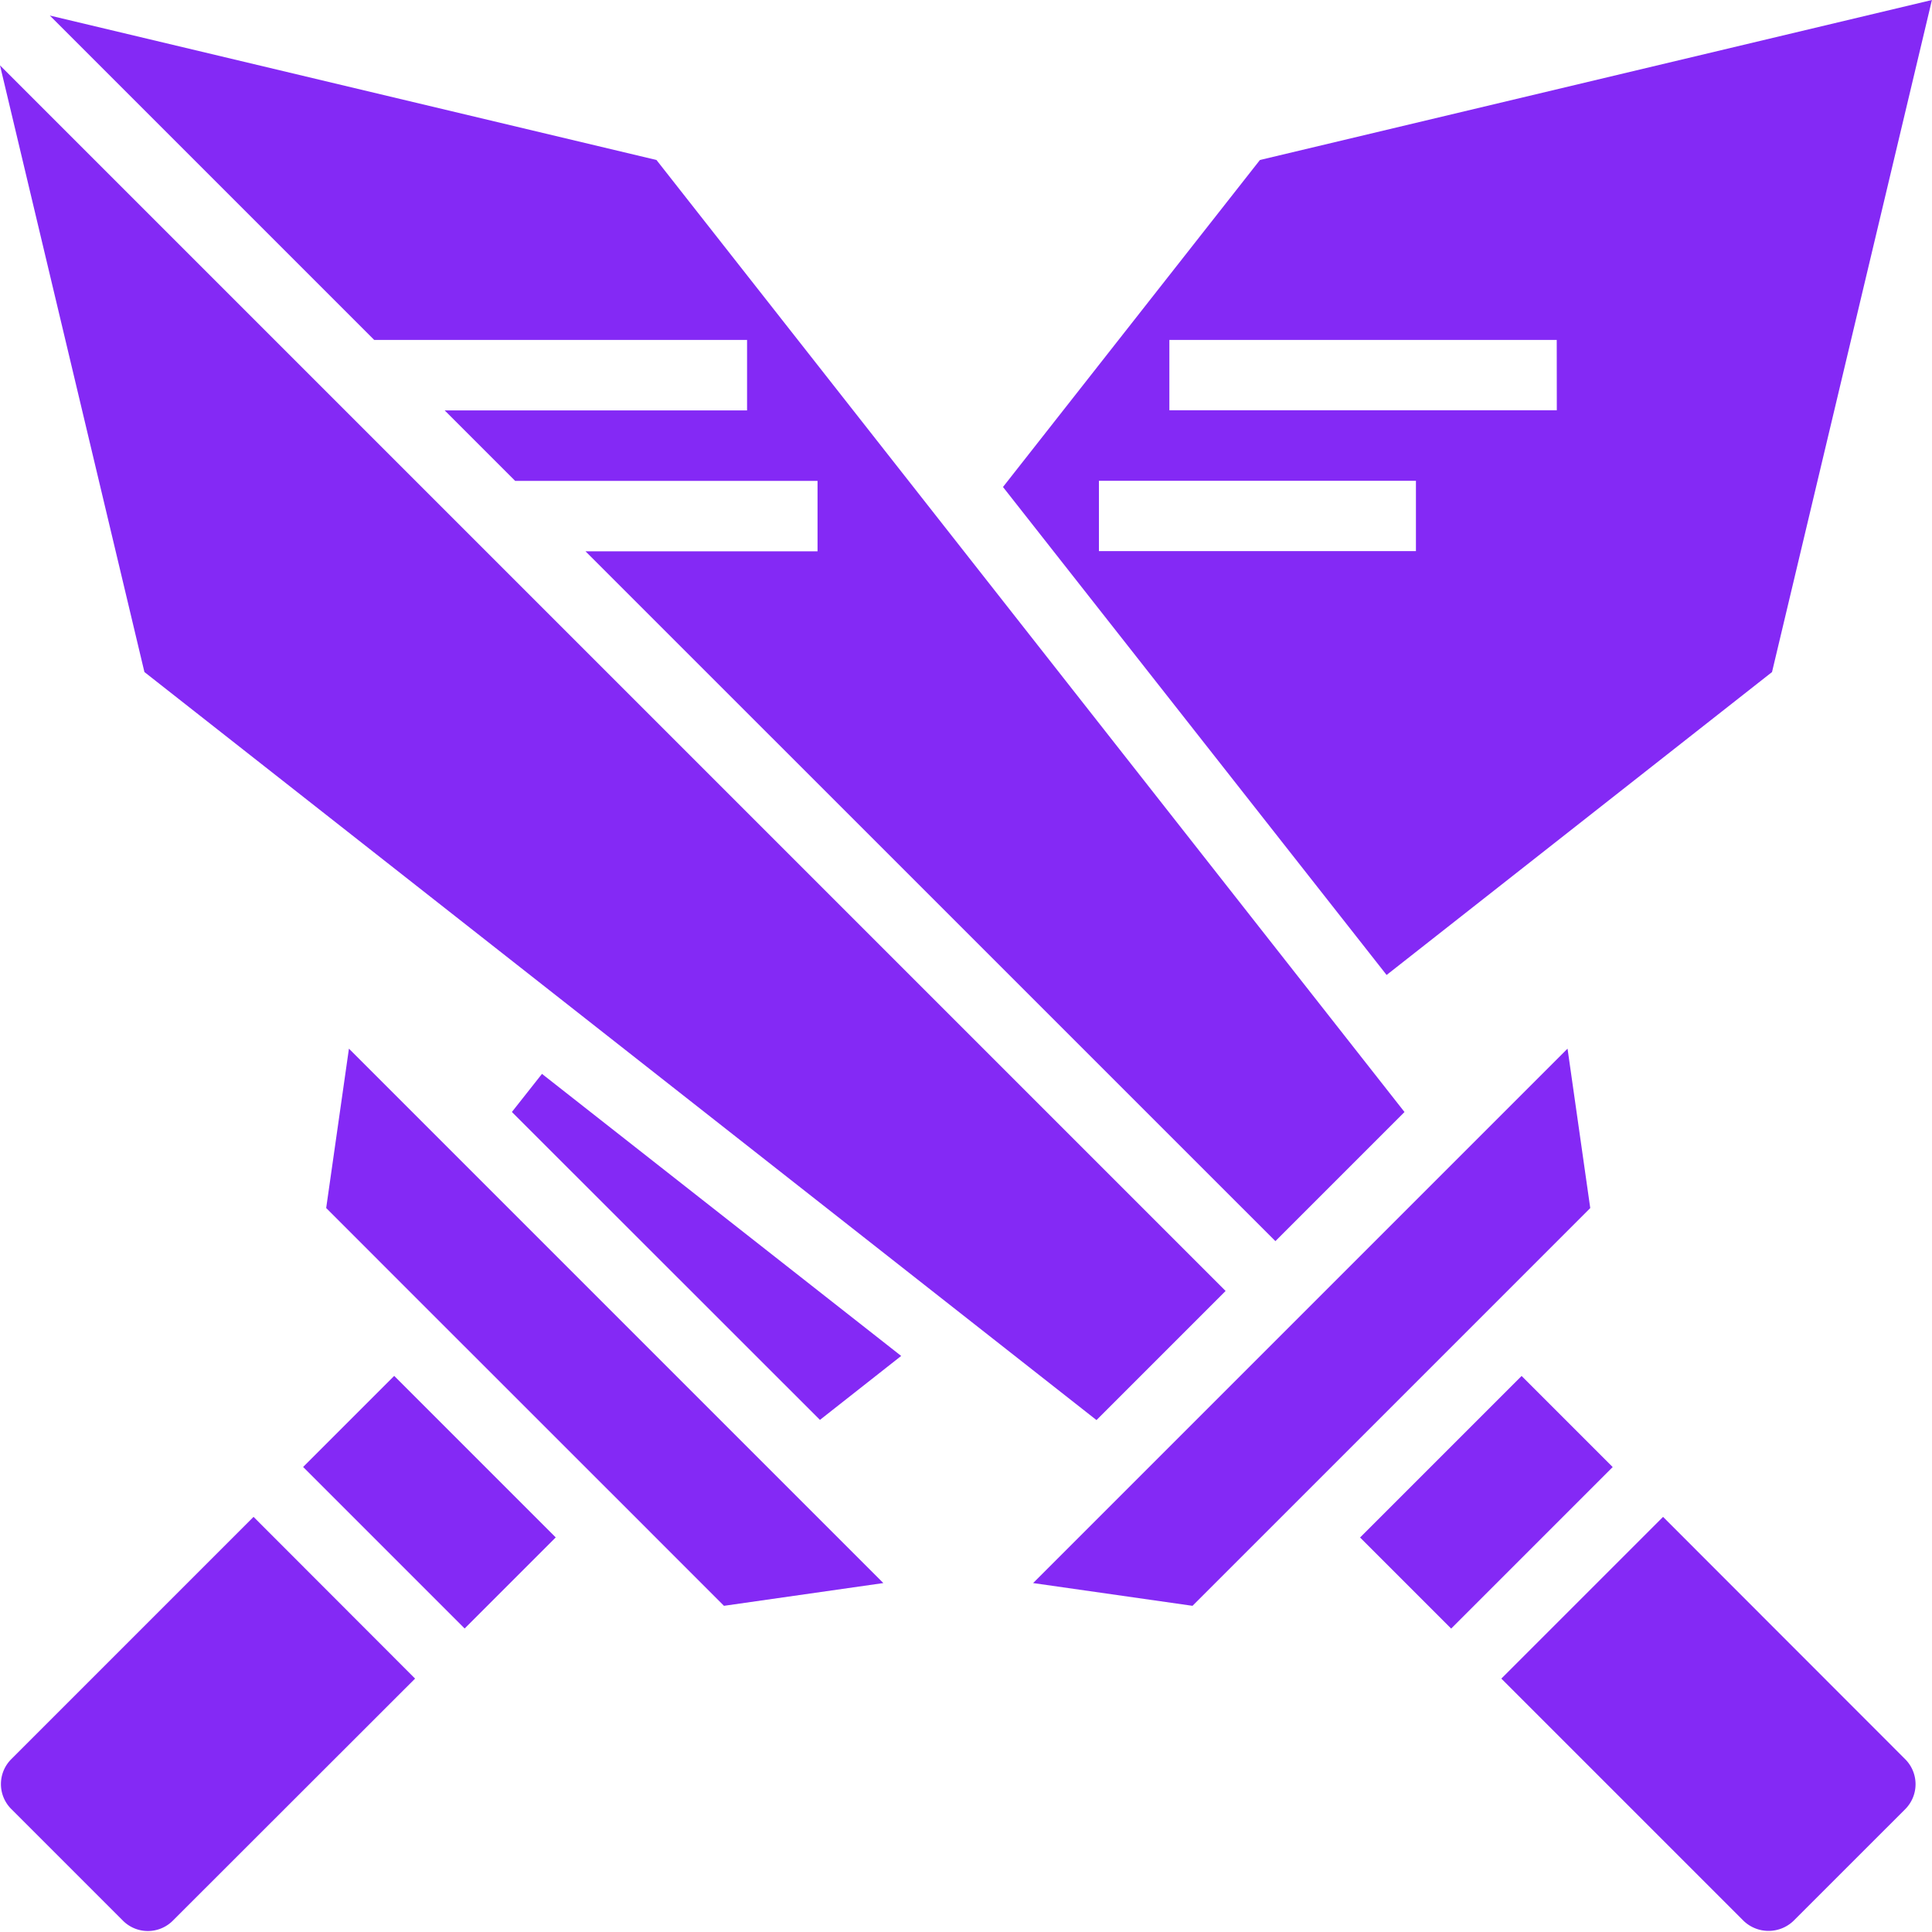 <svg xmlns="http://www.w3.org/2000/svg" width="51.371" height="51.371" viewBox="0 0 51.371 51.371">
    <path d="M0 0h51.371v51.371H0z" style="fill:none"/>
    <g data-name="Group 2">
        <path d="m0 14.21 4.238.605 2.479-2.478 5.619-5.619 2.478-2.479L14.21 0z" transform="translate(27.47 27.883)" style="fill:#8429f5"/>
        <path data-name="Vector" d="M0 0h6.074v3.425H0z" transform="rotate(-45 67.43 -23.213)" style="fill:#8429f5"/>
        <path data-name="Vector" d="M10.738 6.443 4.3 0 0 4.3l6.443 6.443a.958.958 0 0 0 1.324 0l2.971-2.97a.94.94 0 0 0 0-1.33z" transform="translate(39.92 40.333)" style="fill:#8429f5"/>
        <path data-name="Vector" d="M6.832 4.254 0 12.949l10.2 12.975 10.248-8.054L24.7 0zm4.148 10.4H2.551v-1.87h8.429zm3.746-3.746H4.424v-1.87h10.3z" transform="translate(26.669)" style="fill:#8429f5"/>
        <path data-name="Vector" d="m0 0 8.625 8.625h9.915V10.5H10.5l1.873 1.873h8.041v1.873h-6.17l18.344 18.342 3.433-3.433-19.89-25.314z" transform="translate(1.324 .413)" style="fill:#8429f5"/>
        <path data-name="Vector" d="m3.84 16.131 25.315 19.89 3.433-3.433L0 0z" transform="translate(0 1.738)" style="fill:#8429f5"/>
        <path data-name="Vector" d="M.8 0 0 1.013 8.191 9.2l2.16-1.7z" transform="translate(13.611 28.554)" style="fill:#8429f5"/>
        <path data-name="Vector" d="m10.577 14.815 4.238-.605L.605 0 0 4.238l2.478 2.479 5.622 5.62z" transform="translate(8.673 27.883)" style="fill:#8429f5"/>
        <path data-name="Vector" d="M0 0h3.425v6.074H0z" transform="rotate(-45 51.114 9.774)" style="fill:#8429f5"/>
        <path data-name="Vector" d="M3.245 10.738a.937.937 0 0 0 1.324 0L11.012 4.3 6.717 0 .274 6.443a.936.936 0 0 0 0 1.324z" transform="translate(.025 40.333)" style="fill:#8429f5"/>
    </g>
</svg>
